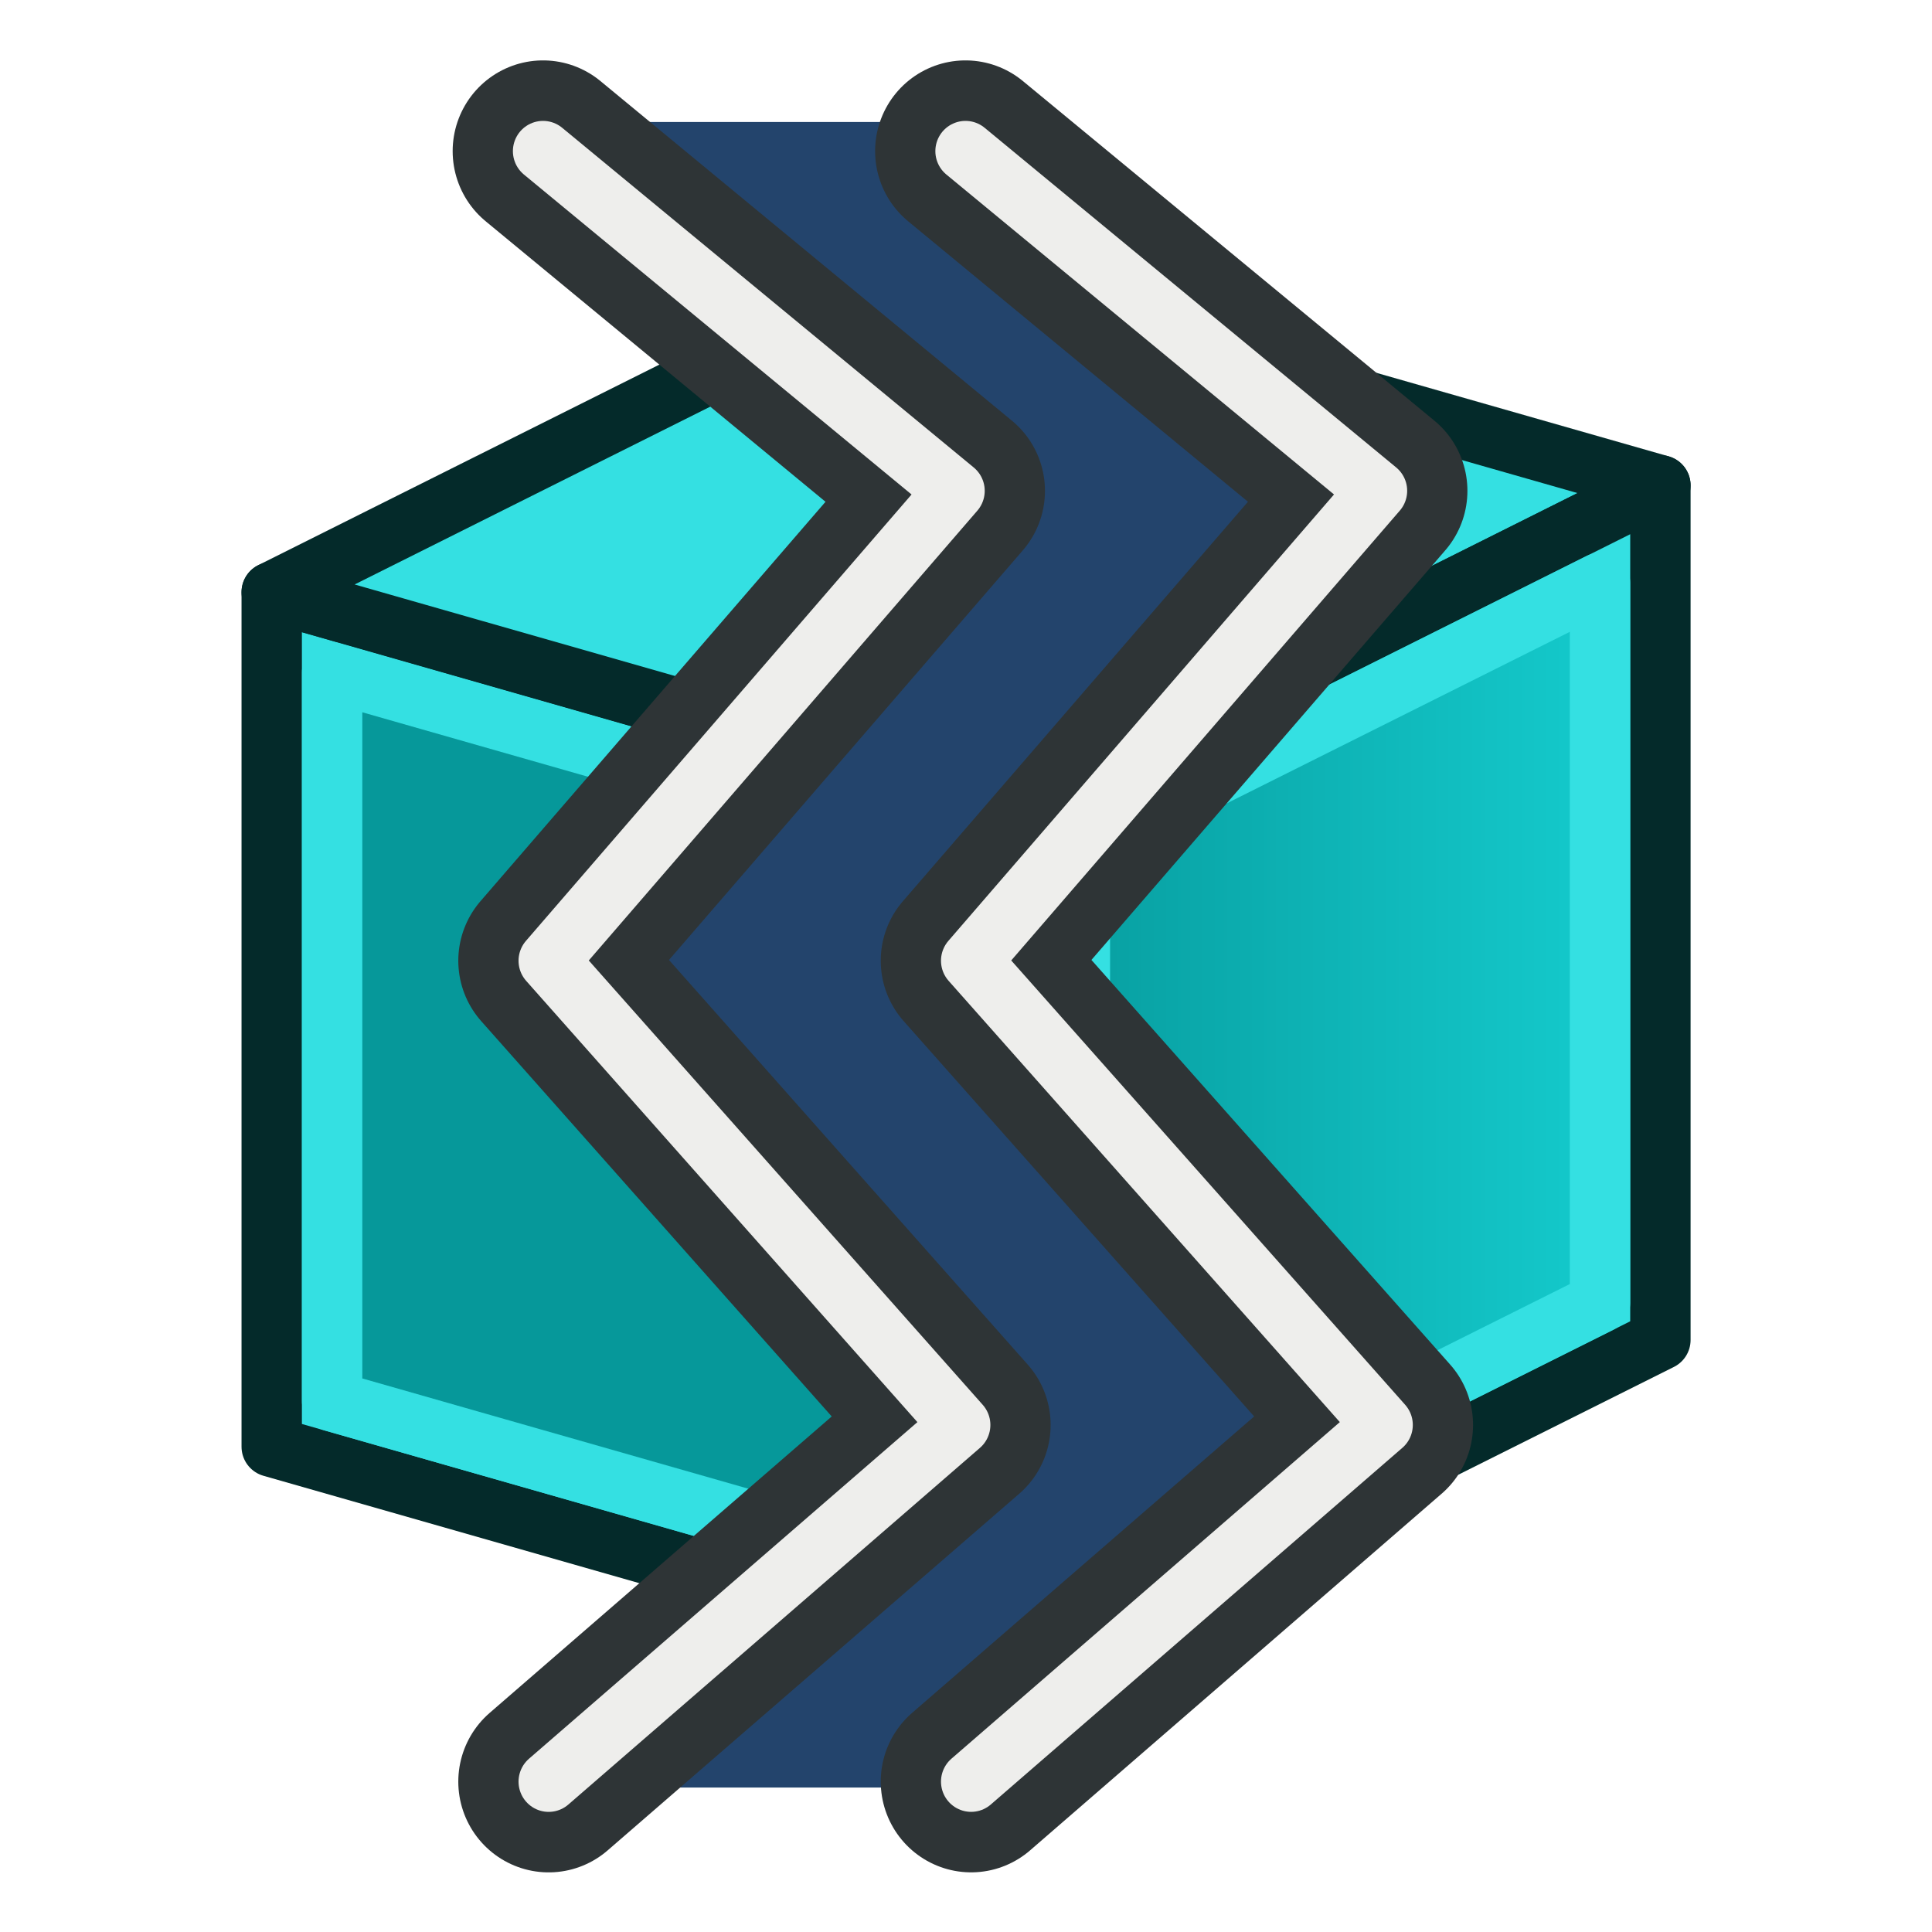 <?xml version="1.0" encoding="UTF-8" standalone="no"?>
<!-- Created with Inkscape (http://www.inkscape.org/) -->

<svg
   version="1.1"
   width="64"
   height="64"
   id="svg4024"
   xmlns:xlink="http://www.w3.org/1999/xlink"
   xmlns="http://www.w3.org/2000/svg"
   xmlns:svg="http://www.w3.org/2000/svg"
   xmlns:rdf="http://www.w3.org/1999/02/22-rdf-syntax-ns#"
   xmlns:cc="http://creativecommons.org/ns#"
   xmlns:dc="http://purl.org/dc/elements/1.1/">
  <defs
     id="defs4026">
    <linearGradient
       id="linearGradient4">
      <stop
         style="stop-color:#06989a;stop-opacity:1"
         offset="0"
         id="stop3" />
      <stop
         style="stop-color:#16d0d2;stop-opacity:1"
         offset="1"
         id="stop4" />
    </linearGradient>
    <linearGradient
       xlink:href="#linearGradient3866"
       id="linearGradient3771"
       x1="98"
       y1="1047.362"
       x2="81"
       y2="993.362"
       gradientUnits="userSpaceOnUse"
       gradientTransform="matrix(0,-1,-1,0,1052.362,124)" />
    <linearGradient
       id="linearGradient3866">
      <stop
         style="stop-color:#d3d7cf;stop-opacity:1"
         offset="0"
         id="stop3868" />
      <stop
         style="stop-color:#23446c;stop-opacity:1"
         offset="1"
         id="stop3870" />
    </linearGradient>
    <linearGradient
       xlink:href="#linearGradient4"
       id="linearGradient3"
       gradientUnits="userSpaceOnUse"
       x1="26.552"
       y1="40.615"
       x2="43.756"
       y2="40.615"
       gradientTransform="matrix(0.978,0,0,0.978,0.565,0.826)" />
    <linearGradient
       id="linearGradient1">
      <stop
         style="stop-color:#888a85;stop-opacity:1;"
         offset="0"
         id="stop1" />
      <stop
         style="stop-color:#babdb6;stop-opacity:1;"
         offset="1"
         id="stop2" />
    </linearGradient>
    <linearGradient
       xlink:href="#linearGradient1"
       id="linearGradient2"
       gradientUnits="userSpaceOnUse"
       gradientTransform="matrix(0.978,0,0,0.978,0.565,0.826)"
       x1="26.552"
       y1="40.615"
       x2="43.756"
       y2="40.615" />
  </defs>
  <g
     id="g1216">
    <g
       id="g1164"
       transform="matrix(1.353,0,0,1.353,-3.176,-19.412)"
       style="display:inline;stroke-width:1.109">
      <path
         id="path3185"
         d="M 9,49.769 V 28.846 l 18.308,5.231 V 55 Z"
         style="fill:#34e0e2;fill-opacity:1;stroke:#042a2a;stroke-width:1.478;stroke-linecap:round;stroke-linejoin:round;stroke-dasharray:none;stroke-opacity:1" />
      <path
         id="path2"
         d="m 10.479,30.807 15.352,4.385 V 53.039 L 10.479,48.654 Z"
         style="display:inline;fill:#06989a;fill-opacity:1;stroke:#34e0e2;stroke-width:1.478;stroke-linecap:round;stroke-linejoin:round;stroke-dasharray:none;stroke-opacity:1" />
      <path
         id="path3973"
         d="M 9,28.846 24.692,21 43,26.231 27.308,34.077 Z"
         style="fill:#34e0e2;stroke:#042a2a;stroke-width:1.478;stroke-linecap:butt;stroke-linejoin:round;stroke-dasharray:none;stroke-opacity:1" />
      <path
         id="path3975"
         d="M 27.308,34.077 V 55 L 43,47.154 V 26.231 Z"
         style="display:inline;fill:#34e0e2;stroke:#042a2a;stroke-width:1.478;stroke-linecap:butt;stroke-linejoin:round;stroke-dasharray:none;stroke-opacity:1" />
      <path
         id="path3"
         d="M 41.521,28.621 V 46.242 L 28.787,52.609 V 34.988 Z"
         style="display:inline;fill:url(#linearGradient3);fill-opacity:1;stroke:#34e0e2;stroke-width:1.478;stroke-linecap:butt;stroke-linejoin:round;stroke-dasharray:none;stroke-opacity:1" />
    </g>
    <g
       id="g1">
      <g
         id="g1188"
         transform="matrix(0.962,0,0,0.966,5.094,1.508)"
         style="stroke-width:1.037">
        <path
           style="display:inline;fill:#23446c;stroke:#23446c;stroke-width:1.037px;stroke-linecap:butt;stroke-linejoin:round;stroke-opacity:1"
           d="M 18.168,59.64 32.15,47.612 18.319,31.826 32.15,15.439 18.168,3.562 H 32 L 45.832,15.589 32.301,31.826 45.23,47.312 32,59.64 Z"
           id="path1194"
           transform="translate(-4.052,-0.421)" />
        <g
           transform="translate(-66.388,-0.582)"
           id="g1174"
           style="stroke-width:1.037">
          <path
             style="fill:none;stroke:#2e3436;stroke-width:6.224;stroke-linecap:round;stroke-linejoin:round;stroke-miterlimit:4;stroke-dasharray:none;stroke-opacity:1"
             d="M 79.986,60.117 94.159,47.886 79.986,31.967 93.964,15.853 79.792,4.204"
             id="path1168" />
          <path
             id="path1170"
             d="M 79.986,60.117 94.159,47.886 79.986,31.967 93.964,15.853 79.792,4.204"
             style="fill:none;stroke:#eeeeec;stroke-width:2.075;stroke-linecap:round;stroke-linejoin:round;stroke-miterlimit:4;stroke-dasharray:none;stroke-opacity:1" />
        </g>
        <g
           transform="translate(-66.044,-0.48)"
           id="g5"
           style="stroke-width:1.037">
          <path
             style="fill:none;stroke:#2e3436;stroke-width:6.224;stroke-linecap:round;stroke-linejoin:round;stroke-miterlimit:4;stroke-dasharray:none;stroke-opacity:1"
             d="M 94.189,60.014 108.361,47.783 94.189,31.864 108.167,15.75 93.995,4.102"
             id="path4" />
          <path
             id="path5"
             d="M 94.189,60.014 108.361,47.783 94.189,31.864 108.167,15.75 93.995,4.102"
             style="fill:none;stroke:#eeeeec;stroke-width:2.075;stroke-linecap:round;stroke-linejoin:round;stroke-miterlimit:4;stroke-dasharray:none;stroke-opacity:1" />
        </g>
      </g>
    </g>
  </g>
</svg>
